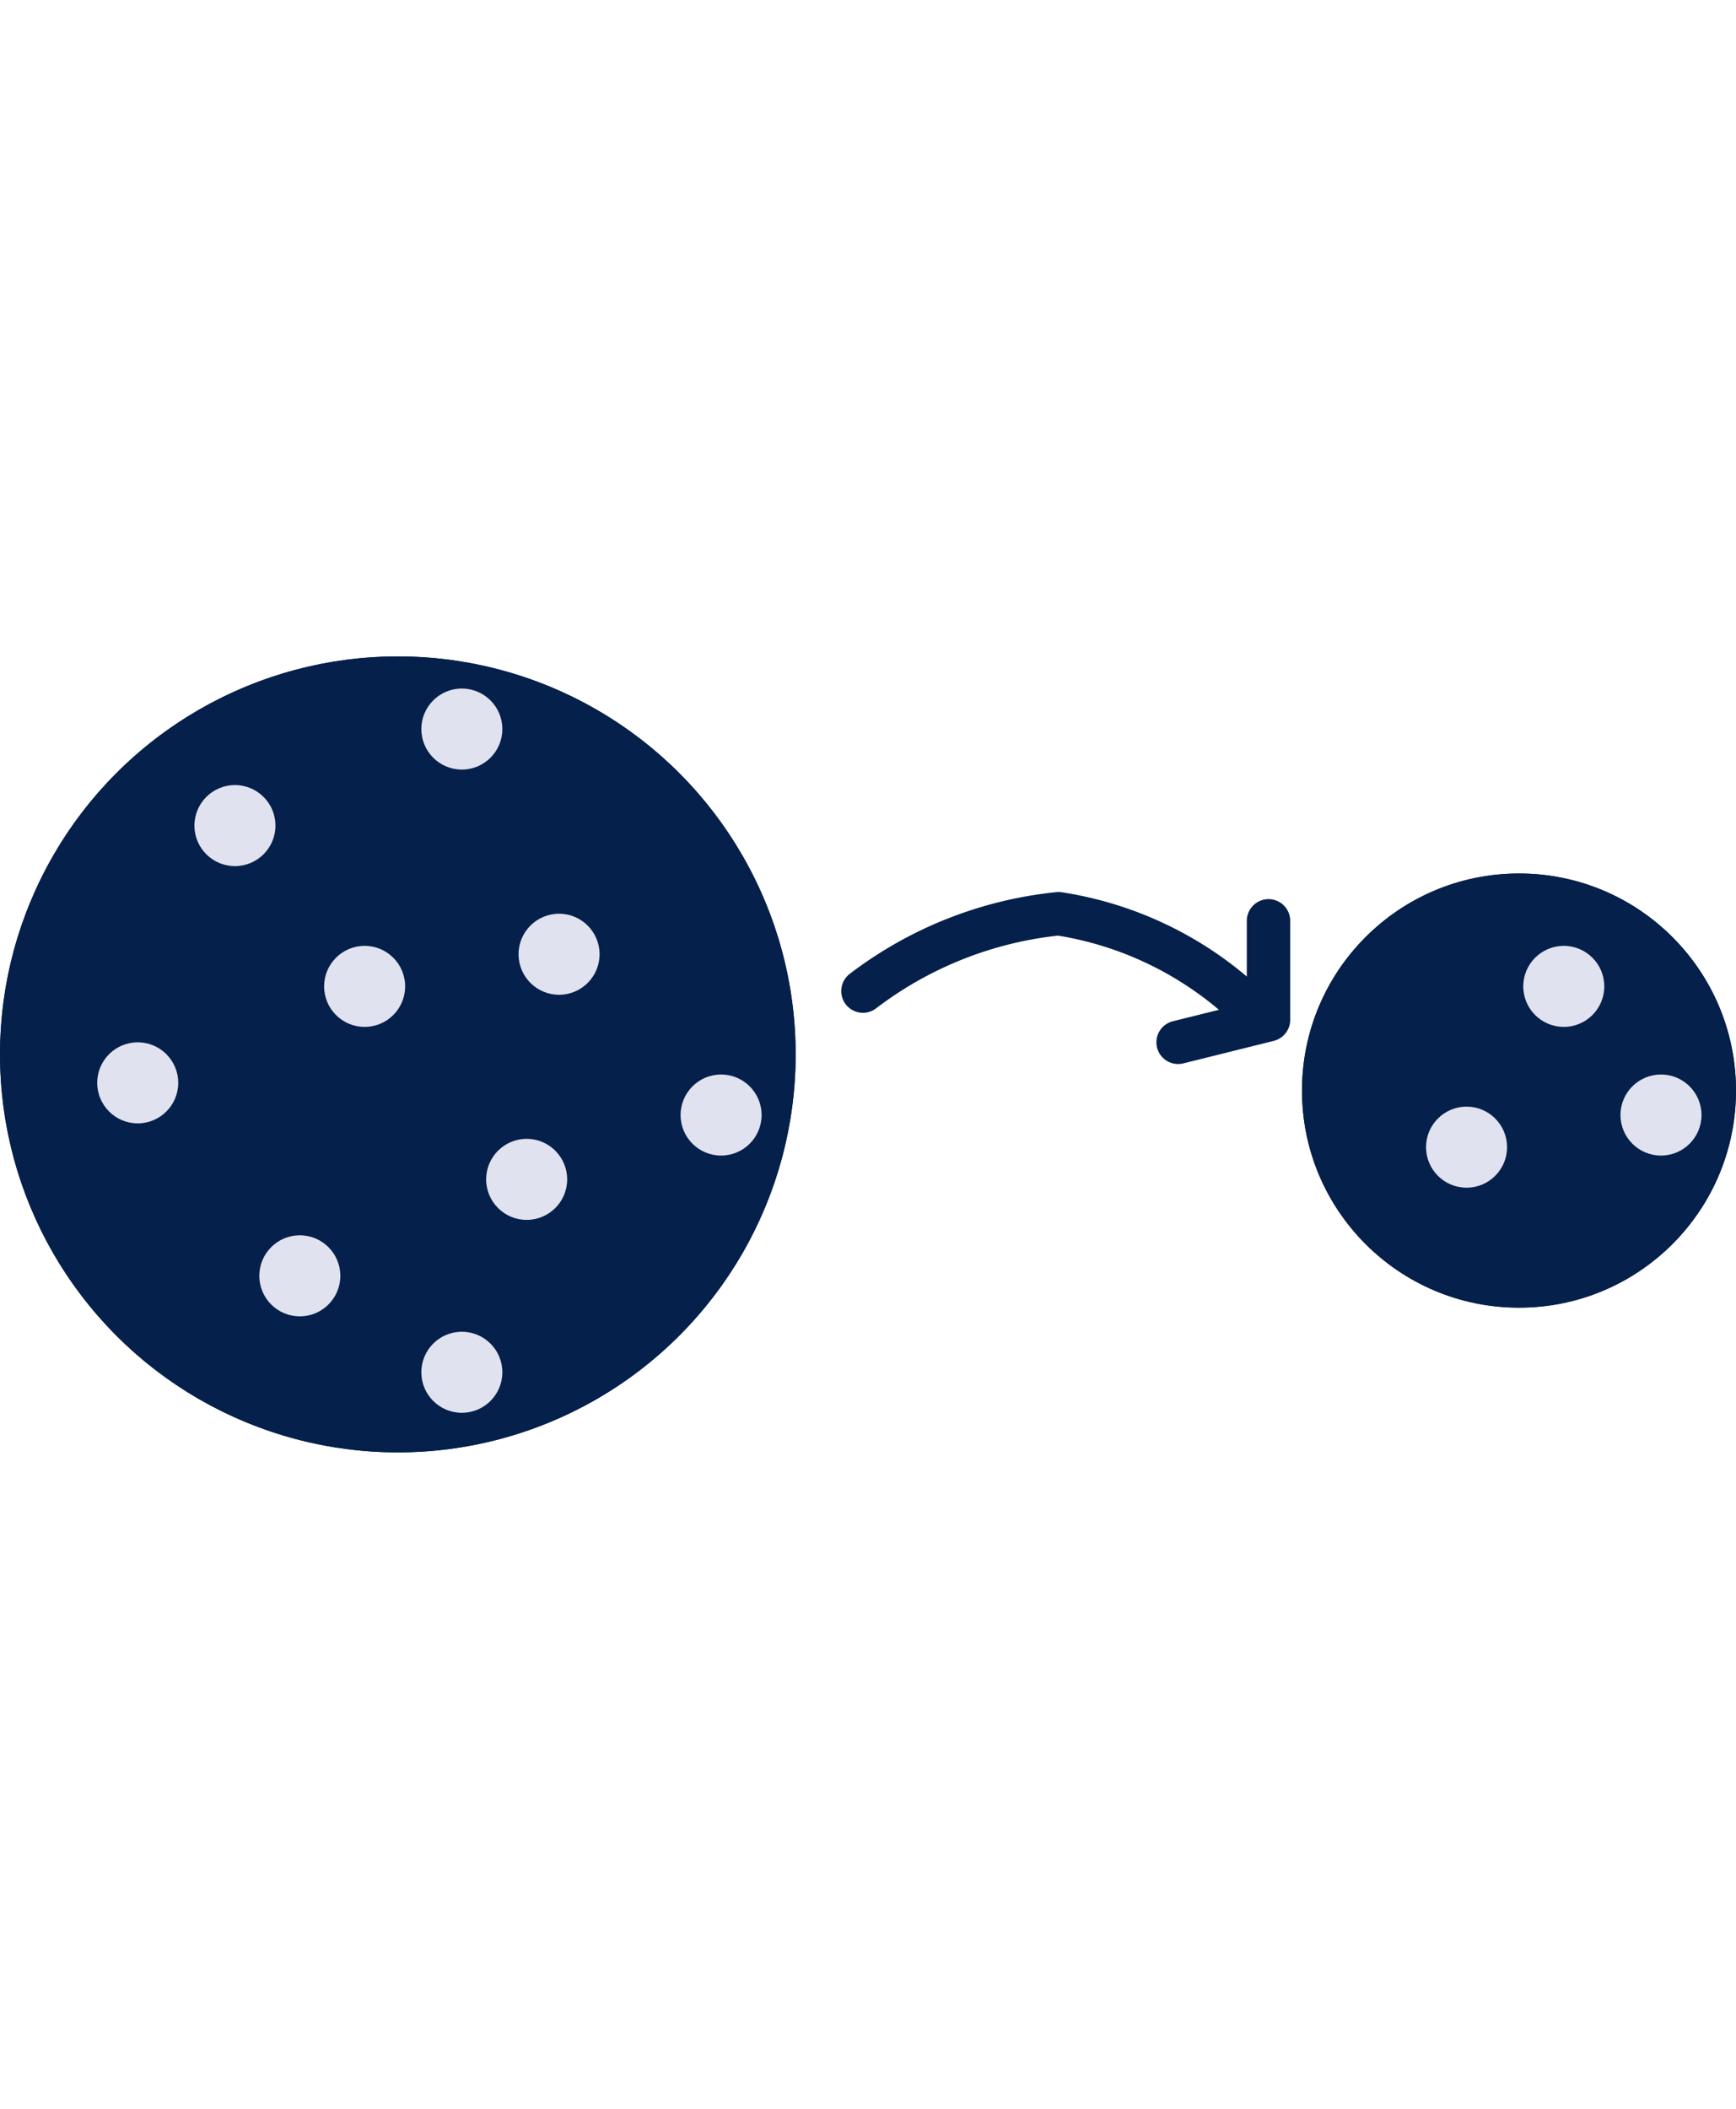 <svg
  xmlns="http://www.w3.org/2000/svg"
  width="14"
  height="17"
  viewBox="0 0 24 11"
>
  <g id="Group_12075" data-name="Group 12075" transform="translate(-471 -431)">
    <g
      id="Ellipse_4690"
      data-name="Ellipse 4690"
      transform="translate(471 431)"
      fill="#05204A"
      stroke="#05204A"
      stroke-width="1"
    >
      <circle cx="5.5" cy="5.5" r="5.5" stroke="none" />
      <circle cx="5.5" cy="5.5" r="5" fill="none" />
    </g>
    <g
      id="Ellipse_4691"
      data-name="Ellipse 4691"
      transform="translate(489 434)"
      fill="#05204A"
      stroke="#05204A"
      stroke-width="1"
    >
      <circle cx="3" cy="3" r="3" stroke="none" />
      <circle cx="3" cy="3" r="2.5" fill="none" />
    </g>
    <path
      id="Path_17662"
      data-name="Path 17662"
      d="M-5551.374,10929.069a5.348,5.348,0,0,1,2.705-1.069,4.874,4.874,0,0,1,2.717,1.382"
      transform="translate(6034.304 -10493.444)"
      fill="none"
      stroke="#05204A"
      stroke-linecap="round"
      stroke-linejoin="round"
      stroke-width="0.6"
    />
    <path
      id="Path_17663"
      data-name="Path 17663"
      d="M-5540.428,10929.929l1.25-.311v-1.368"
      transform="translate(6027.715 -10493.596)"
      fill="none"
      stroke="#05204A"
      stroke-linecap="round"
      stroke-linejoin="round"
      stroke-width="0.6"
    />
    <circle
      id="Ellipse_4692"
      data-name="Ellipse 4692"
      cx="0.56"
      cy="0.56"
      r="0.56"
      transform="translate(473.688 432.778)"
      fill="#e1e2ef"
    />
    <circle
      id="Ellipse_4693"
      data-name="Ellipse 4693"
      cx="0.56"
      cy="0.56"
      r="0.56"
      transform="translate(478.169 434.556)"
      fill="#e1e2ef"
    />
    <circle
      id="Ellipse_4709"
      data-name="Ellipse 4709"
      cx="0.56"
      cy="0.56"
      r="0.56"
      transform="translate(493.403 436.778)"
      fill="#e1e2ef"
    />
    <circle
      id="Ellipse_4710"
      data-name="Ellipse 4710"
      cx="0.56"
      cy="0.56"
      r="0.56"
      transform="translate(490.715 437.222)"
      fill="#e1e2ef"
    />
    <circle
      id="Ellipse_4697"
      data-name="Ellipse 4697"
      cx="0.56"
      cy="0.56"
      r="0.56"
      transform="translate(492.059 435)"
      fill="#e1e2ef"
    />
    <circle
      id="Ellipse_4694"
      data-name="Ellipse 4694"
      cx="0.56"
      cy="0.56"
      r="0.56"
      transform="translate(472.344 436.333)"
      fill="#e1e2ef"
    />
    <circle
      id="Ellipse_4706"
      data-name="Ellipse 4706"
      cx="0.56"
      cy="0.56"
      r="0.56"
      transform="translate(475.481 435)"
      fill="#e1e2ef"
    />
    <circle
      id="Ellipse_4711"
      data-name="Ellipse 4711"
      cx="0.56"
      cy="0.56"
      r="0.56"
      transform="translate(476.825 440.333)"
      fill="#e1e2ef"
    />
    <circle
      id="Ellipse_4707"
      data-name="Ellipse 4707"
      cx="0.56"
      cy="0.56"
      r="0.56"
      transform="translate(476.825 431.444)"
      fill="#e1e2ef"
    />
    <circle
      id="Ellipse_4708"
      data-name="Ellipse 4708"
      cx="0.56"
      cy="0.56"
      r="0.56"
      transform="translate(480.409 436.778)"
      fill="#e1e2ef"
    />
    <circle
      id="Ellipse_4695"
      data-name="Ellipse 4695"
      cx="0.56"
      cy="0.56"
      r="0.56"
      transform="translate(477.721 437.667)"
      fill="#e1e2ef"
    />
    <circle
      id="Ellipse_4696"
      data-name="Ellipse 4696"
      cx="0.56"
      cy="0.56"
      r="0.56"
      transform="translate(474.585 439)"
      fill="#e1e2ef"
    />
  </g>
</svg>
